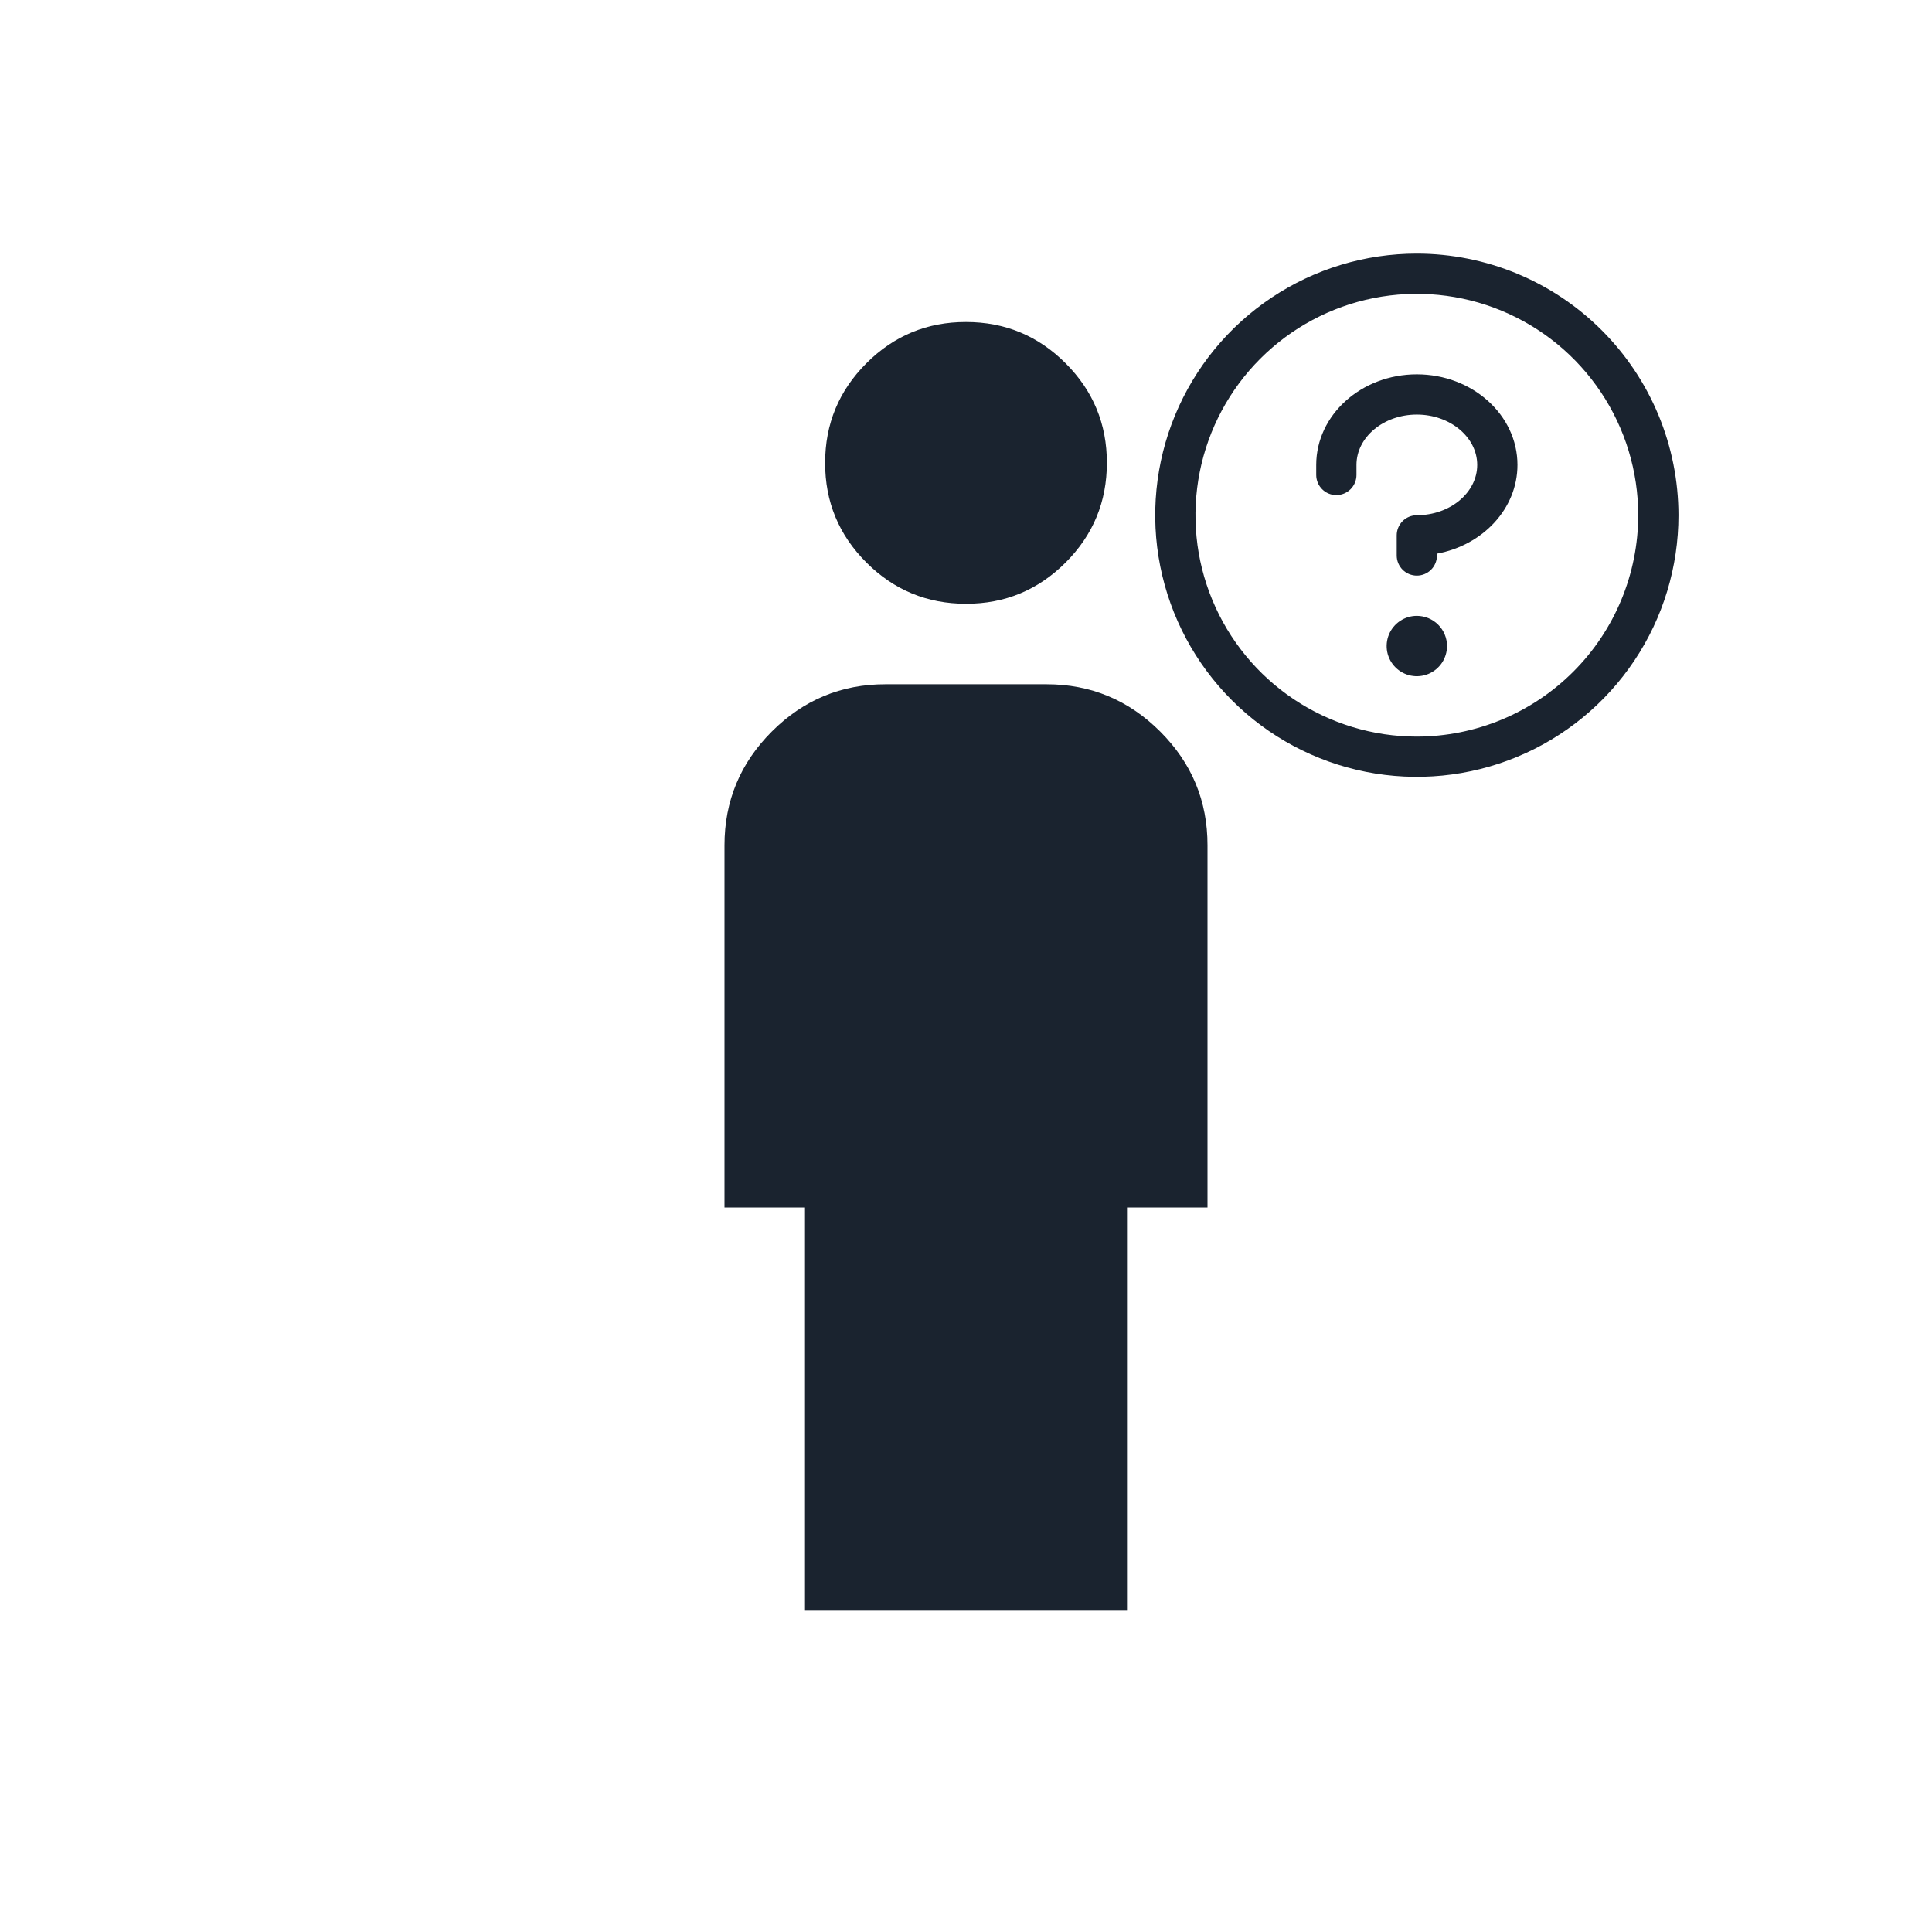 <svg width="83" height="83" viewBox="0 0 83 83" fill="none" xmlns="http://www.w3.org/2000/svg">
<path d="M41.5 25.938C39.828 25.938 38.401 25.347 37.219 24.164C36.036 22.981 35.446 21.555 35.448 19.886C35.448 18.215 36.039 16.787 37.222 15.605C38.405 14.422 39.831 13.832 41.5 13.834C43.172 13.834 44.599 14.425 45.781 15.608C46.964 16.791 47.554 18.217 47.552 19.886C47.552 21.558 46.961 22.985 45.778 24.168C44.595 25.35 43.169 25.941 41.5 25.938ZM34.583 69.167V51.876H31.125V36.313C31.125 34.411 31.803 32.782 33.158 31.427C34.514 30.071 36.142 29.394 38.042 29.396H44.958C46.86 29.396 48.489 30.074 49.845 31.43C51.201 32.786 51.877 34.413 51.875 36.313V51.876H48.417V69.167H34.583Z" fill="#1A232F"/>
<path d="M62.165 27.754C62.165 28.01 62.089 28.261 61.947 28.474C61.804 28.688 61.602 28.854 61.365 28.952C61.128 29.05 60.867 29.076 60.615 29.026C60.364 28.976 60.133 28.852 59.952 28.671C59.77 28.49 59.647 28.259 59.596 28.007C59.547 27.755 59.572 27.495 59.67 27.258C59.769 27.021 59.935 26.818 60.148 26.676C60.361 26.533 60.612 26.457 60.868 26.457C61.212 26.457 61.542 26.594 61.785 26.837C62.029 27.08 62.165 27.41 62.165 27.754ZM60.868 16.082C58.484 16.082 56.546 17.827 56.546 19.973V20.405C56.546 20.634 56.637 20.854 56.799 21.016C56.961 21.178 57.181 21.27 57.41 21.27C57.639 21.27 57.859 21.178 58.022 21.016C58.184 20.854 58.275 20.634 58.275 20.405V19.973C58.275 18.784 59.439 17.811 60.868 17.811C62.298 17.811 63.462 18.784 63.462 19.973C63.462 21.162 62.298 22.134 60.868 22.134C60.639 22.134 60.419 22.225 60.257 22.387C60.095 22.549 60.004 22.769 60.004 22.999V23.863C60.004 24.093 60.095 24.312 60.257 24.475C60.419 24.637 60.639 24.728 60.868 24.728C61.098 24.728 61.318 24.637 61.48 24.475C61.642 24.312 61.733 24.093 61.733 23.863V23.785C63.704 23.423 65.191 21.851 65.191 19.973C65.191 17.827 63.253 16.082 60.868 16.082ZM72.108 22.134C72.108 24.357 71.449 26.53 70.214 28.378C68.979 30.227 67.224 31.667 65.17 32.518C63.116 33.369 60.856 33.591 58.676 33.158C56.495 32.724 54.493 31.654 52.921 30.082C51.349 28.51 50.279 26.507 49.845 24.327C49.411 22.147 49.634 19.887 50.484 17.833C51.335 15.779 52.776 14.024 54.624 12.789C56.472 11.554 58.645 10.895 60.868 10.895C63.849 10.898 66.706 12.083 68.813 14.19C70.92 16.297 72.105 19.154 72.108 22.134ZM70.379 22.134C70.379 20.253 69.821 18.414 68.776 16.85C67.731 15.286 66.246 14.068 64.508 13.348C62.77 12.628 60.858 12.44 59.013 12.806C57.168 13.173 55.474 14.079 54.144 15.409C52.814 16.739 51.908 18.434 51.541 20.279C51.174 22.124 51.362 24.036 52.082 25.774C52.802 27.511 54.021 28.997 55.585 30.042C57.149 31.087 58.987 31.645 60.868 31.645C63.39 31.642 65.807 30.639 67.59 28.856C69.373 27.073 70.376 24.656 70.379 22.134Z" fill="#1A232F"/>
</svg>

